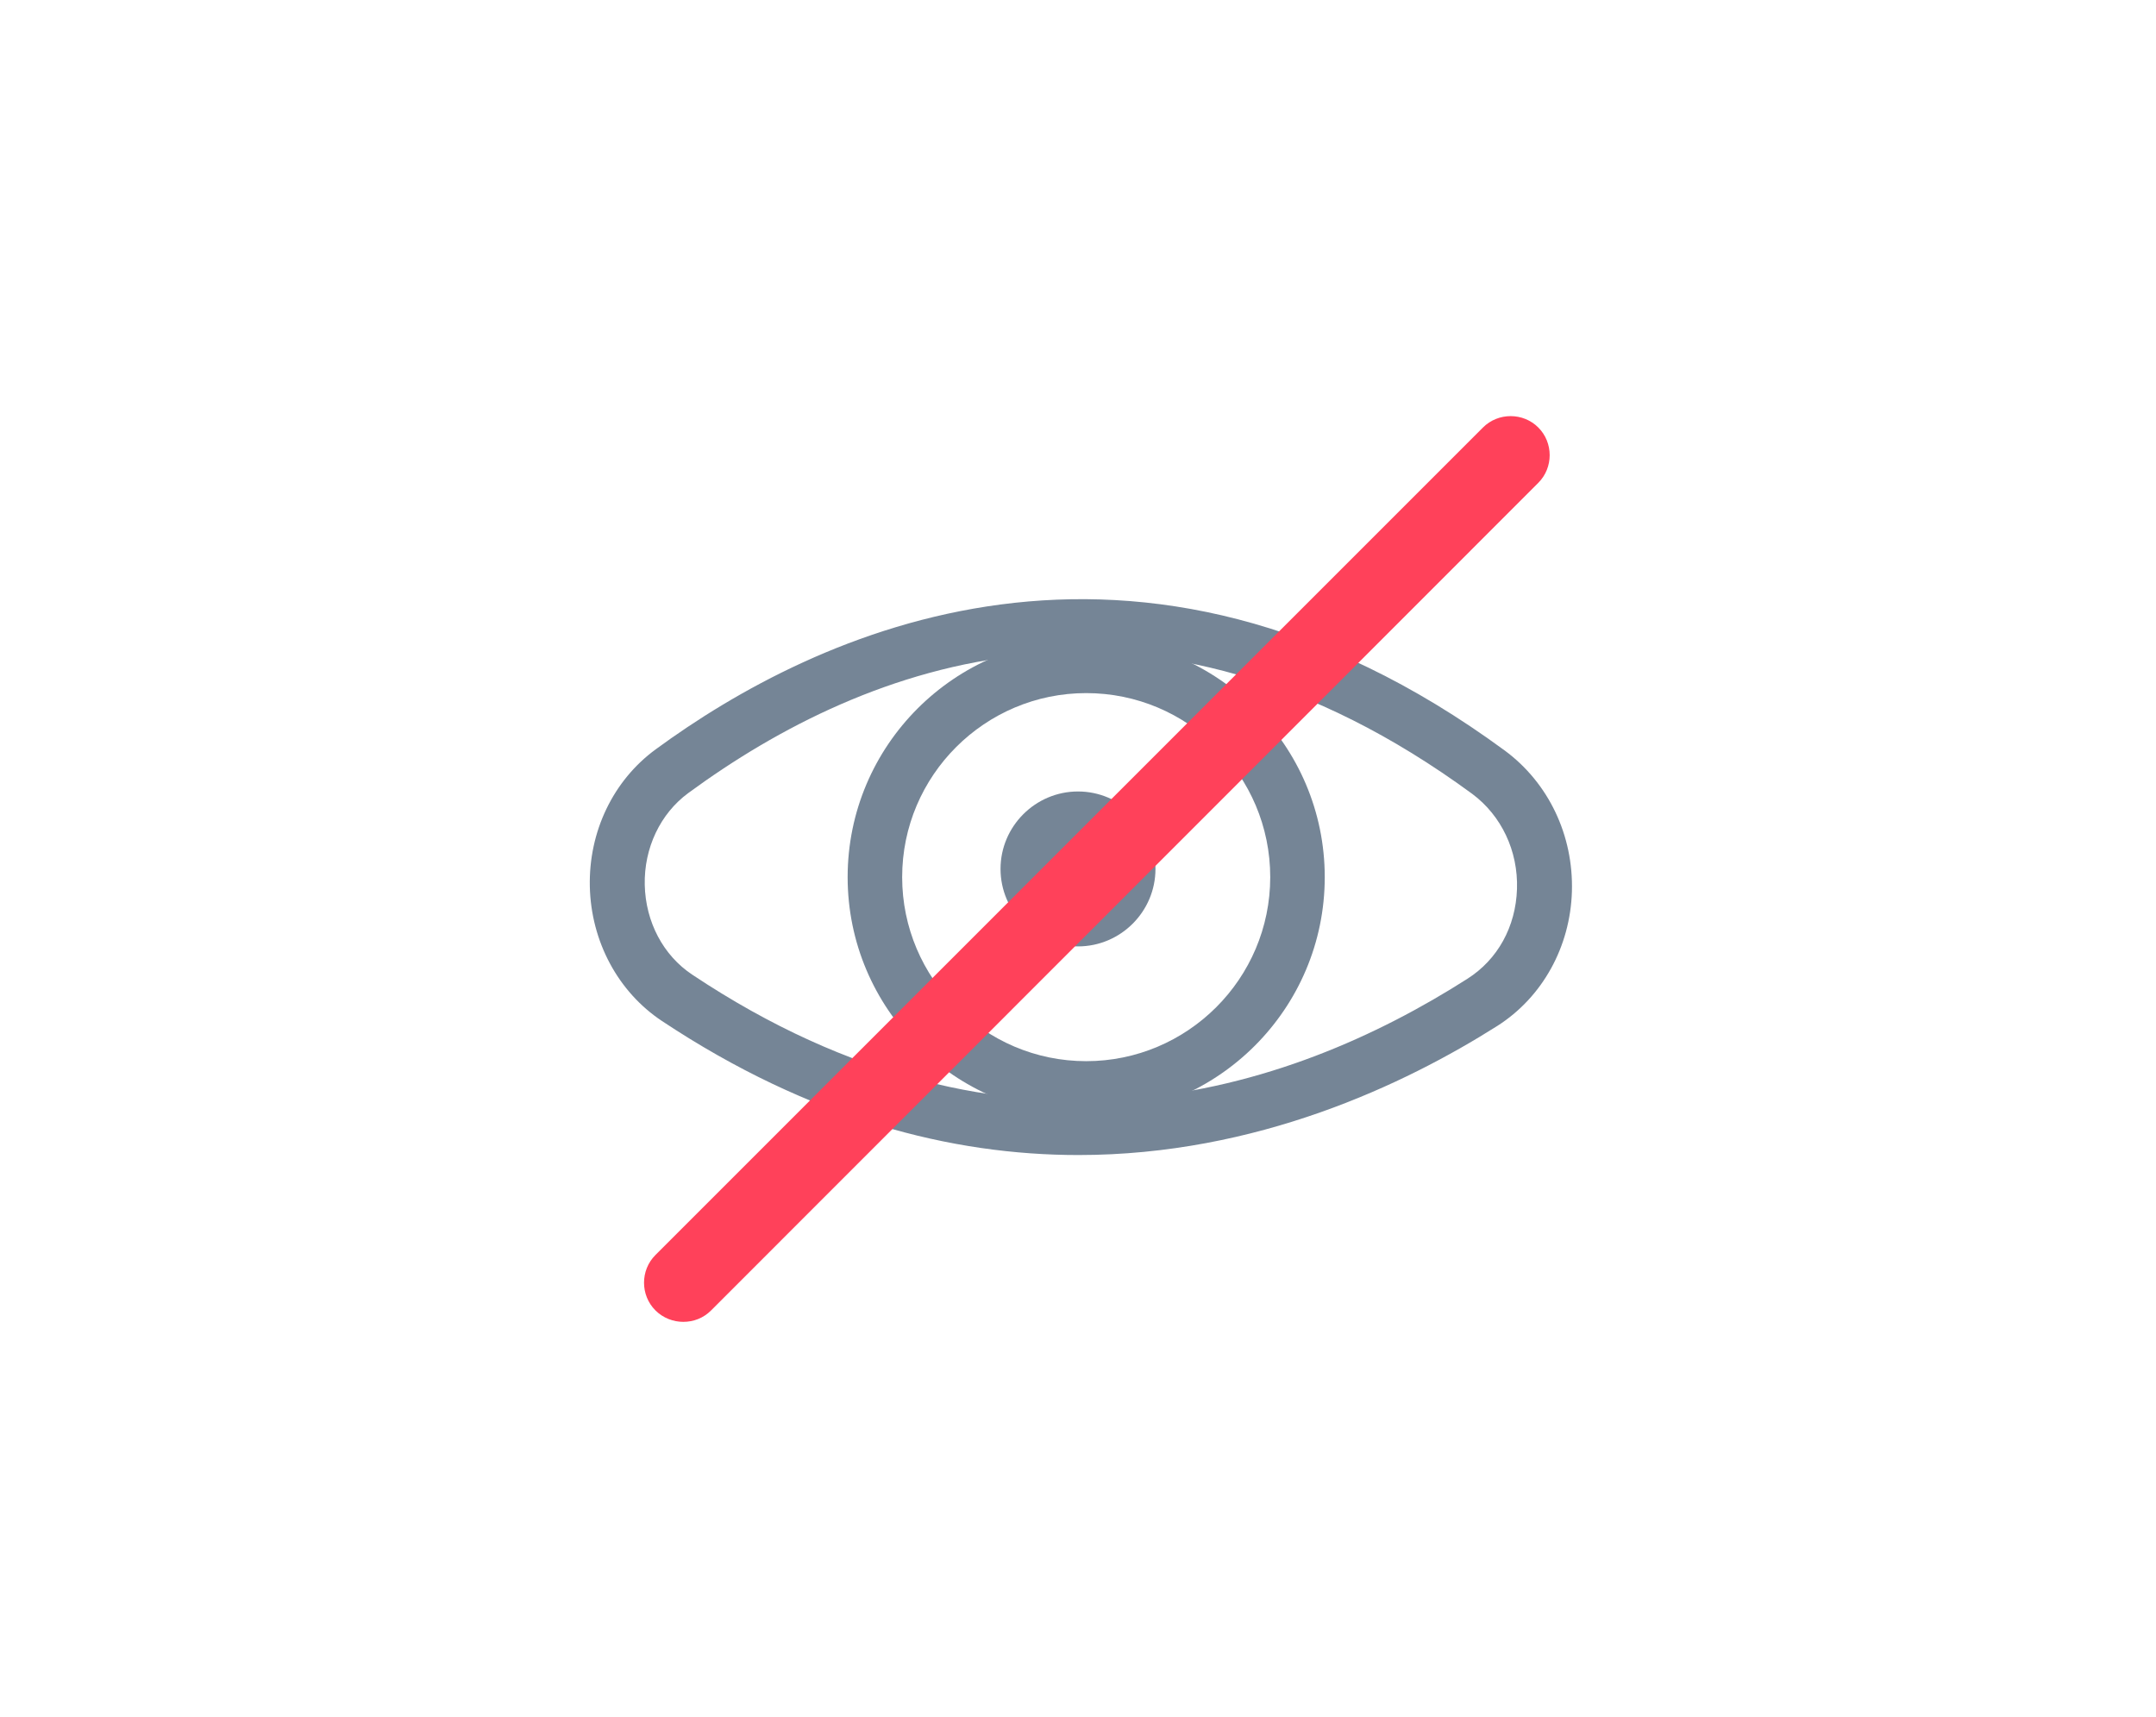 <?xml version="1.0" encoding="utf-8"?>
<!-- Generator: Adobe Illustrator 23.0.4, SVG Export Plug-In . SVG Version: 6.00 Build 0)  -->
<svg version="1.1" id="Camada_1" xmlns="http://www.w3.org/2000/svg" xmlns:xlink="http://www.w3.org/1999/xlink" x="0px" y="0px"
	 viewBox="0 0 526 419" style="enable-background:new 0 0 526 419;" xml:space="preserve">
<style type="text/css">
	.st0{fill:#758596;}
	.st1{fill:#FF415A;}
</style>
<g>
	<path class="st0" d="M263.1,281.8c-30.8,0-65.3-8.6-101.6-32.7c-10.7-7.1-17.3-19.4-17.6-32.8c-0.3-13.4,5.7-25.9,16.1-33.5l0,0
		c38.6-28.3,116.8-66,207.1,0.3c10.7,7.9,16.8,20.7,16.4,34.4c-0.4,13.5-7.2,25.8-18.2,32.8C342.7,264.6,306.6,281.8,263.1,281.8z
		 M167.9,193.5c-6.8,5-10.8,13.4-10.6,22.4c0.2,9,4.5,17.2,11.6,21.9c77.1,51.4,145.4,28.9,189.1,1c7.4-4.7,11.8-12.7,12.1-21.9
		c0.3-9.3-3.8-17.9-10.9-23.2C280,135.6,211.5,161.5,167.9,193.5L167.9,193.5z"/>
	<path class="st0" d="M265,272.2c-32.1,0-58.2-26.1-58.2-58.2s26.1-58.2,58.2-58.2c32.1,0,58.2,26.1,58.2,58.2
		S297.1,272.2,265,272.2z M265,169.1c-24.7,0-44.9,20.1-44.9,44.9c0,24.7,20.1,44.9,44.9,44.9c24.7,0,44.9-20.1,44.9-44.9
		C309.9,189.2,289.8,169.1,265,169.1z"/>
	<path class="st0" d="M263,230.9c-10.4,0-18.9-8.5-18.9-18.9s8.5-18.9,18.9-18.9s18.9,8.5,18.9,18.9S273.4,230.9,263,230.9z
		 M262.8,212c0,0.1,0.1,0.2,0.2,0.2V212H262.8z"/>
	<path class="st1" d="M166.7,322.5c-2.4,0-4.9-0.9-6.8-2.8c-3.7-3.7-3.7-9.8,0-13.5l201.9-201.9c3.7-3.7,9.8-3.7,13.5,0
		c3.7,3.7,3.7,9.8,0,13.5L173.5,319.7C171.6,321.6,169.2,322.5,166.7,322.5z"/>
</g>
</svg>
